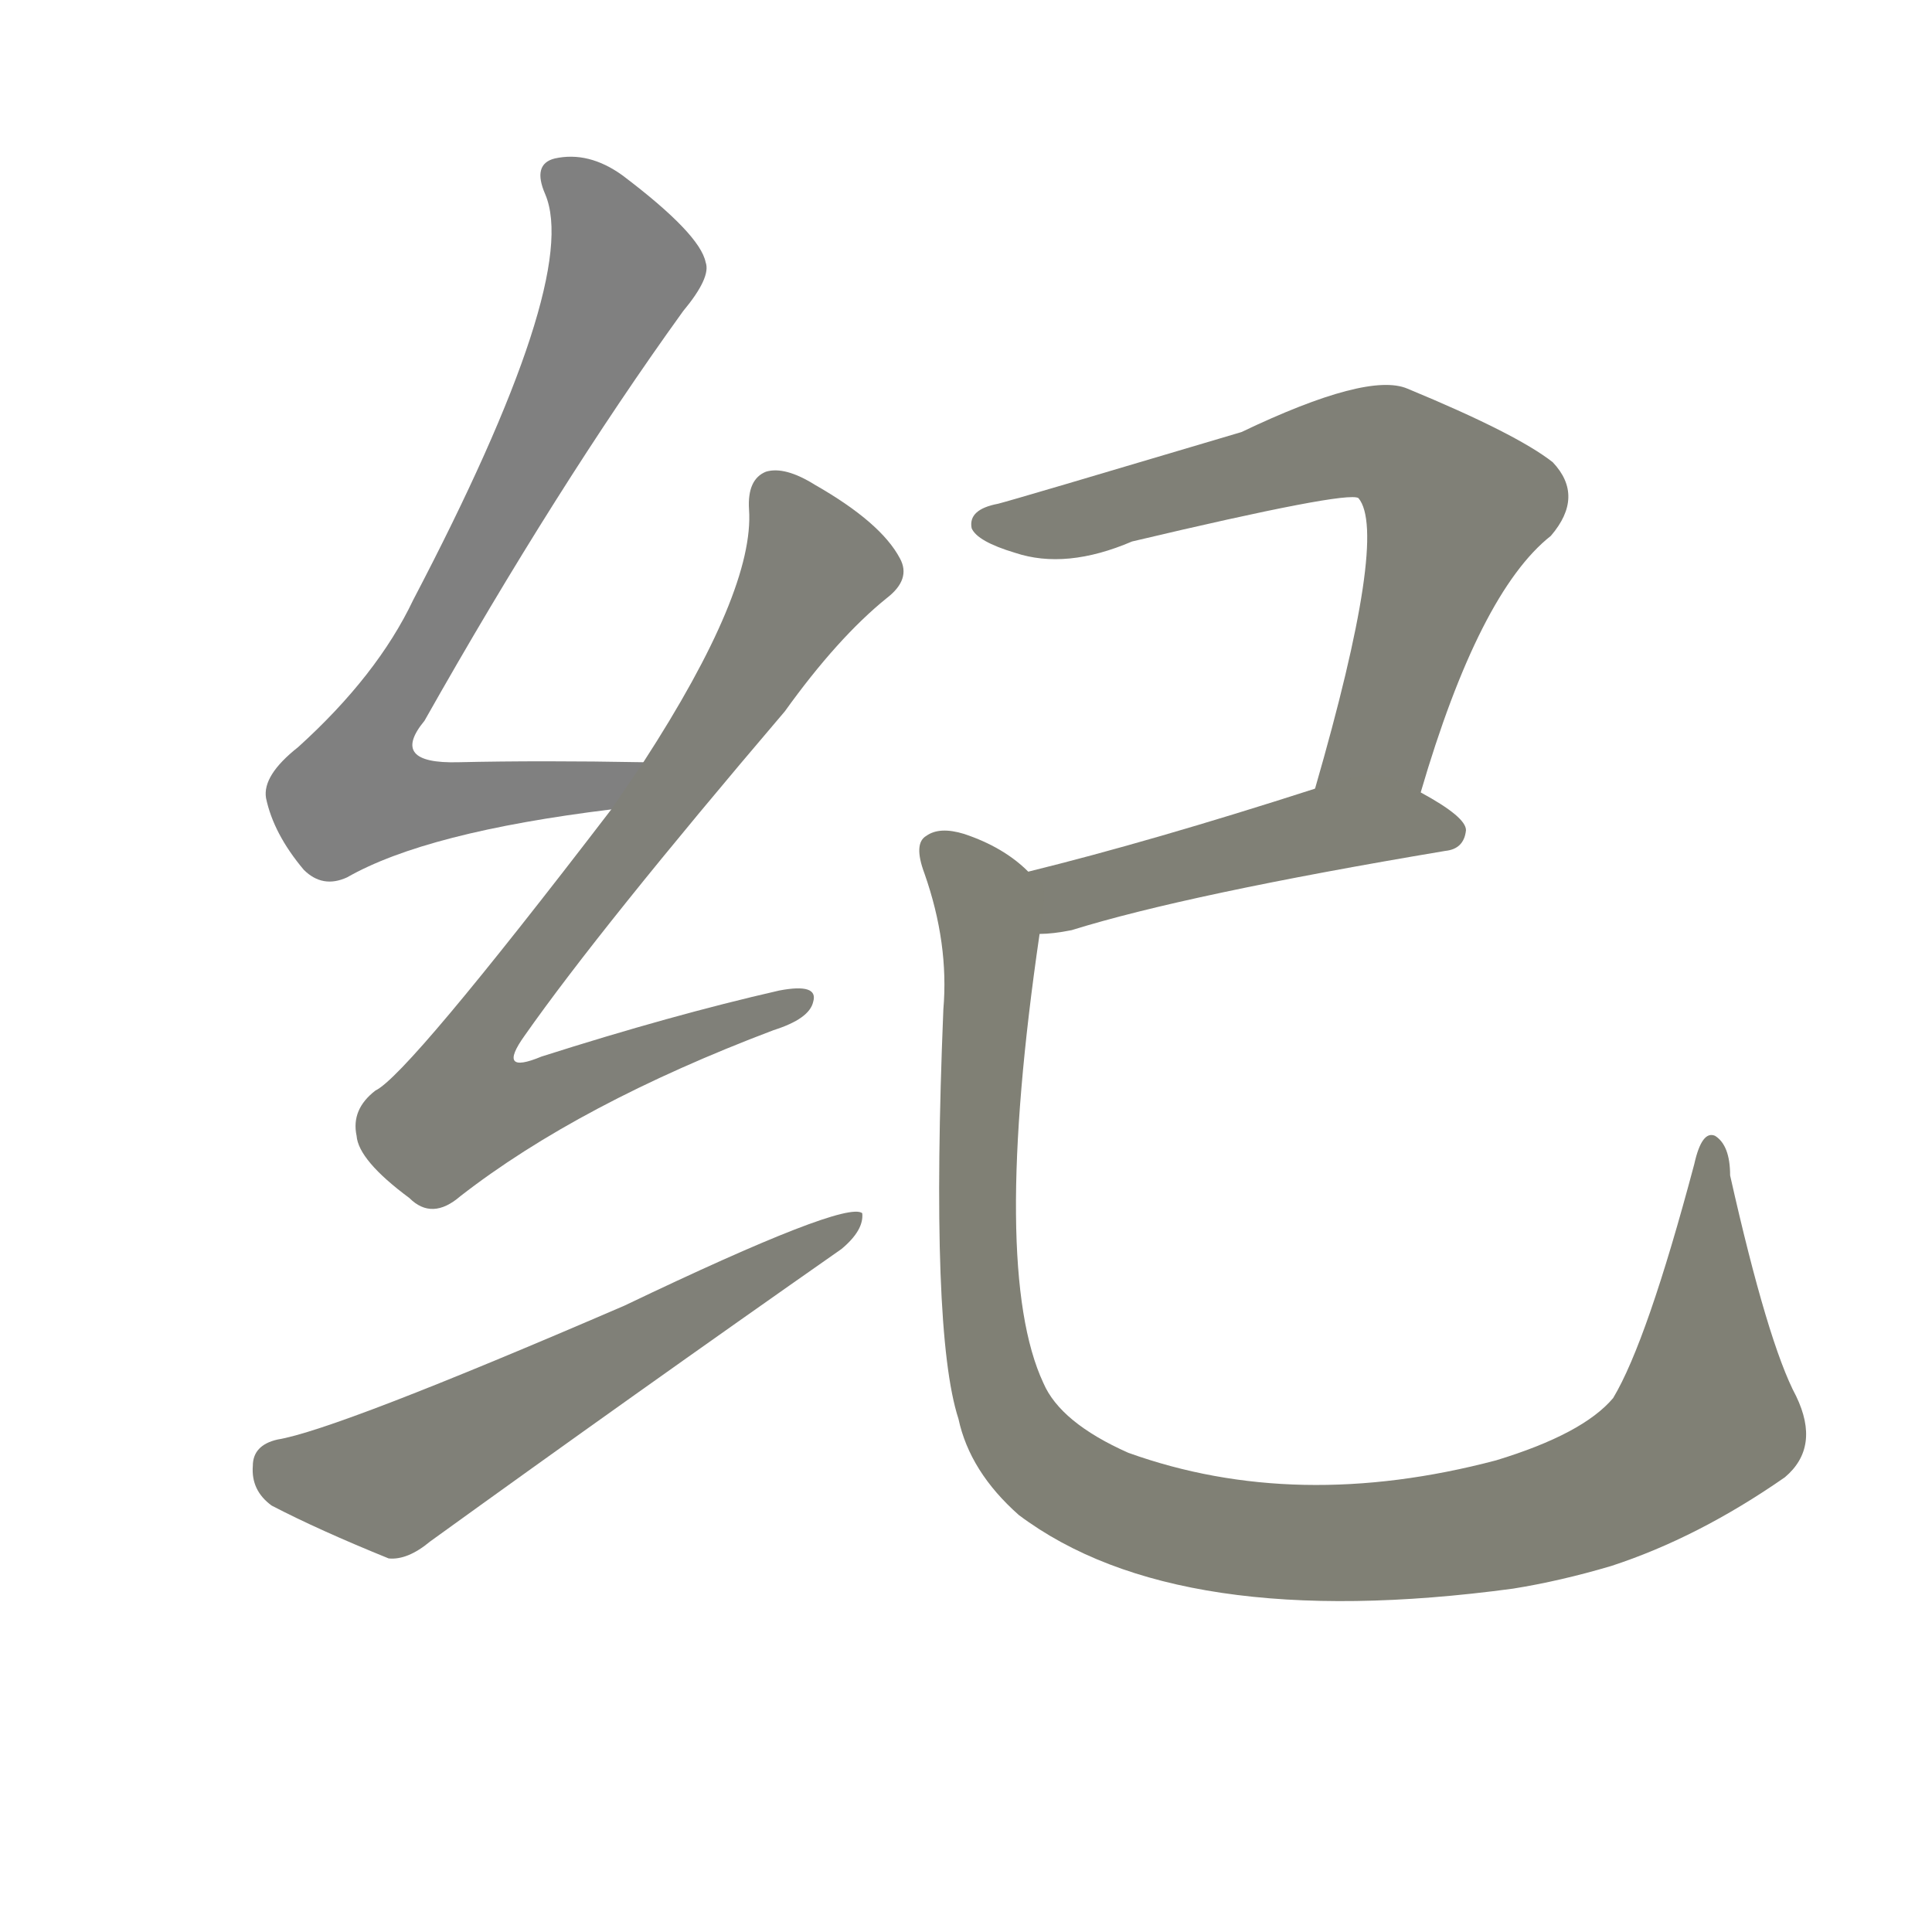<svg version="1.1" viewBox="0 0 1024 1024" xmlns="http://www.w3.org/2000/svg">
  
  <g transform="scale(1, -1) translate(0, -900)">
    <style type="text/css">
        .stroke1 {fill: #808080;}
        .stroke2 {fill: #808079;}
        .stroke3 {fill: #808078;}
        .stroke4 {fill: #808077;}
        .stroke5 {fill: #808076;}
        .stroke6 {fill: #808075;}
        .stroke7 {fill: #808074;}
        .stroke8 {fill: #808073;}
        .stroke9 {fill: #808072;}
        .stroke10 {fill: #808071;}
        .stroke11 {fill: #808070;}
        .stroke12 {fill: #808069;}
        .stroke13 {fill: #808068;}
        .stroke14 {fill: #808067;}
        .stroke15 {fill: #808066;}
        .stroke16 {fill: #808065;}
        .stroke17 {fill: #808064;}
        .stroke18 {fill: #808063;}
        .stroke19 {fill: #808062;}
        .stroke20 {fill: #808061;}
        text {
            font-family: Helvetica;
            font-size: 50px;
            fill: #808060;
            paint-order: stroke;
            stroke: #000000;
            stroke-width: 4px;
            stroke-linecap: butt;
            stroke-linejoin: miter;
            font-weight: 800;
        }
    </style>

    <path d="M 341 496 Q 287 497 243 496 Q 206 495 225 518 Q 295 642 362 735 Q 377 753 374 761 Q 371 776 330 807 Q 312 820 294 816 Q 282 813 289 797 Q 308 752 219 582 Q 200 542 158 504 Q 139 489 141 477 Q 145 458 161 439 Q 171 429 184 435 Q 226 459 324 471 C 354 475 371 496 341 496 Z" class="stroke1"/>
    <path d="M 324 471 Q 216 330 199 322 Q 186 312 189 298 Q 190 285 217 265 Q 229 253 244 266 Q 307 315 410 354 Q 429 360 431 369 Q 434 379 413 375 Q 356 362 287 340 Q 263 330 278 351 Q 318 408 416 523 Q 444 562 470 583 Q 483 593 477 604 Q 467 623 432 643 Q 416 653 406 650 Q 396 646 397 630 Q 400 587 341 496 L 324 471 Z" class="stroke2"/>
    <path d="M 147 137 Q 134 134 134 123 Q 133 110 144 102 Q 169 89 206 74 Q 216 73 228 83 Q 336 161 446 238 Q 458 248 457 257 Q 448 264 331 208 Q 178 142 147 137 Z" class="stroke3"/>
    <path d="M 753 480 Q 784 586 822 616 Q 840 637 823 655 Q 804 670 746 694 Q 725 703 658 671 Q 537 635 529 633 Q 513 630 515 620 Q 518 613 538 607 Q 565 598 600 613 Q 714 640 720 636 Q 736 617 697 482 C 689 453 744 451 753 480 Z" class="stroke4"/>
    <path d="M 697 482 Q 610 454 545 438 C 516 431 521 403 551 405 Q 558 405 568 407 Q 629 426 766 449 Q 776 450 777 460 Q 777 467 753 480 C 730 493 726 491 697 482 Z" class="stroke5"/>
    <path d="M 545 438 Q 532 451 511 458 Q 498 462 491 457 Q 484 453 490 437 Q 503 400 500 365 Q 493 194 508 148 Q 514 120 540 97 Q 624 34 802 58 Q 827 62 854 70 Q 900 85 946 117 Q 965 133 952 160 Q 937 188 917 277 Q 917 293 909 298 Q 902 301 898 283 Q 873 189 855 159 Q 839 140 793 126 Q 687 98 598 130 Q 562 146 553 167 Q 525 227 551 405 C 555 431 555 431 545 438 Z" class="stroke6"/>
    
    
    
    
    
    </g>
</svg>